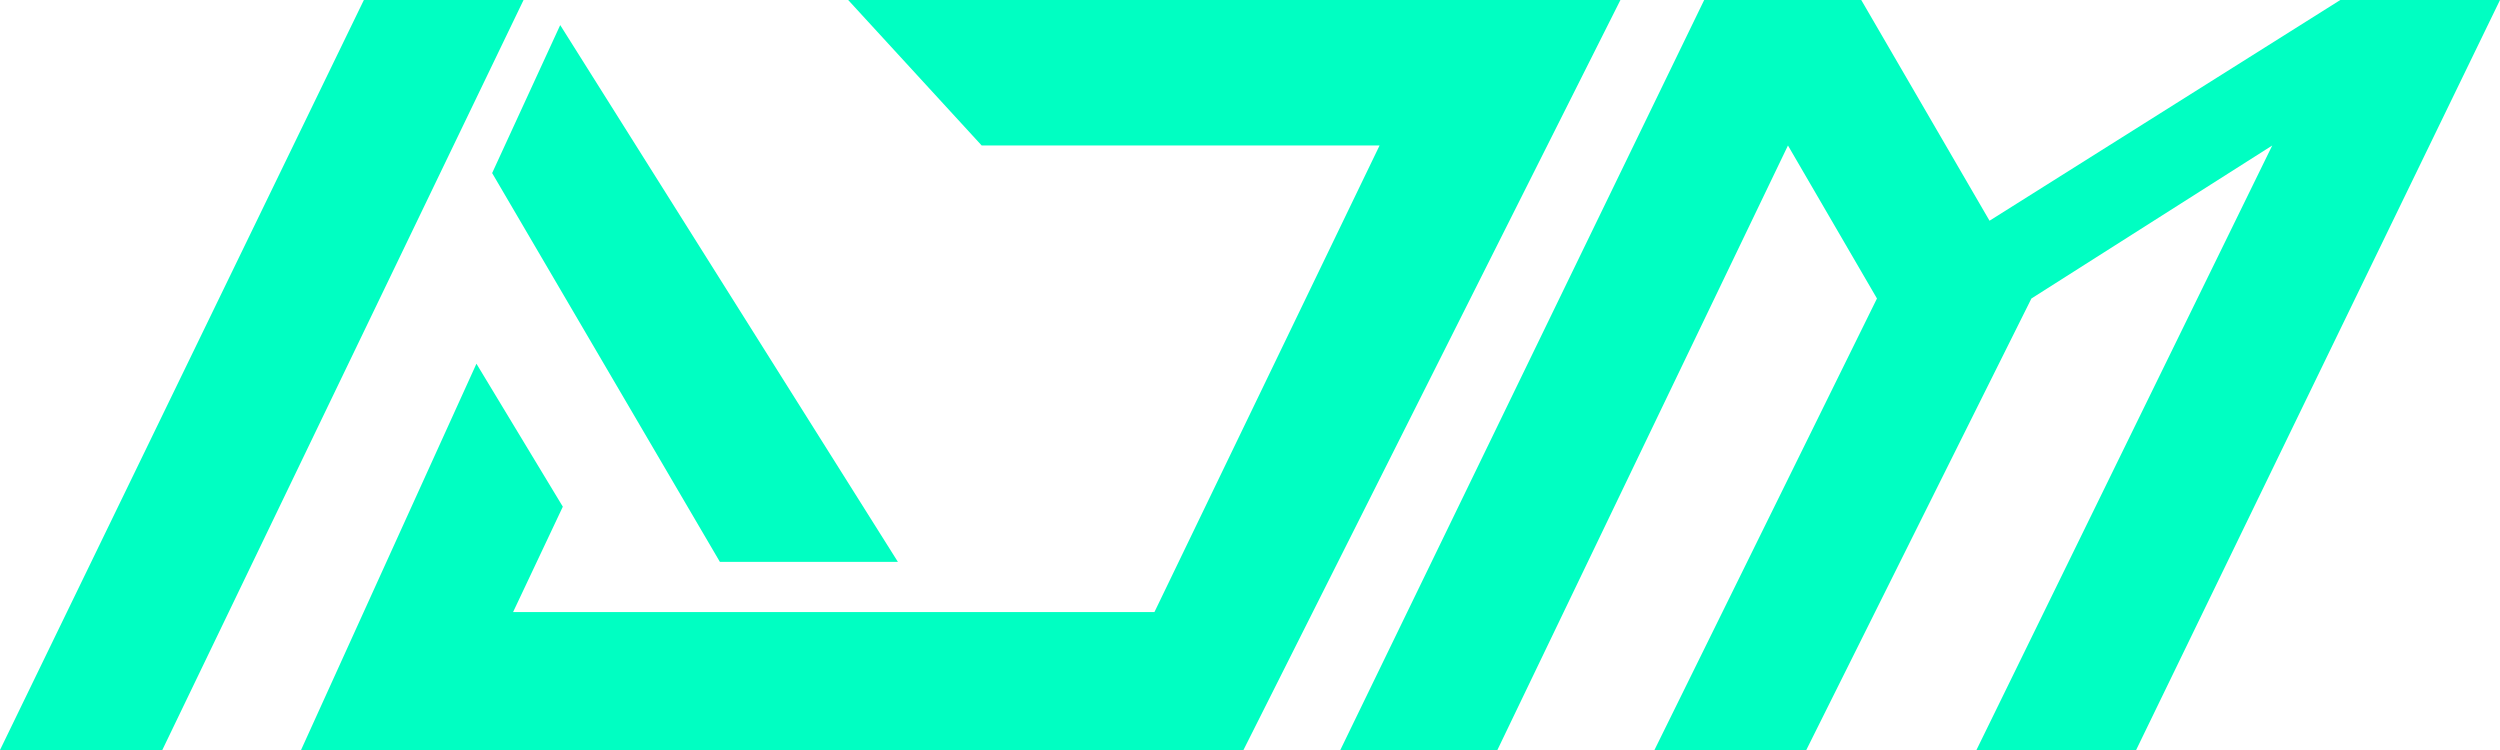 <svg width="500" height="150" viewBox="0 0 500 150" fill="none" xmlns="http://www.w3.org/2000/svg">
<path d="M72.775 0L0 150H32.461L104.712 0H72.775Z" fill="#00FFC2"/>
<path d="M98.429 34.615L112.042 5.017L179.581 112.375H143.979L98.429 34.615Z" fill="#00FFC2"/>
<path d="M112.565 101.338L95.288 72.743L60.209 150H248.691L324.084 0H169.634L196.335 29.097H275.916L230.89 122.408H102.618L112.565 101.338Z" fill="#00FFC2"/>
<path d="M340.838 0L268.063 150H299.476L357.592 29.097L375.393 59.699L330.89 150H361.257L406.283 59.699L454.45 29.097L395.288 150H427.225L500 0H468.063L397.906 44.147L372.251 0H340.838Z" fill="#00FFC2"/>
</svg>
